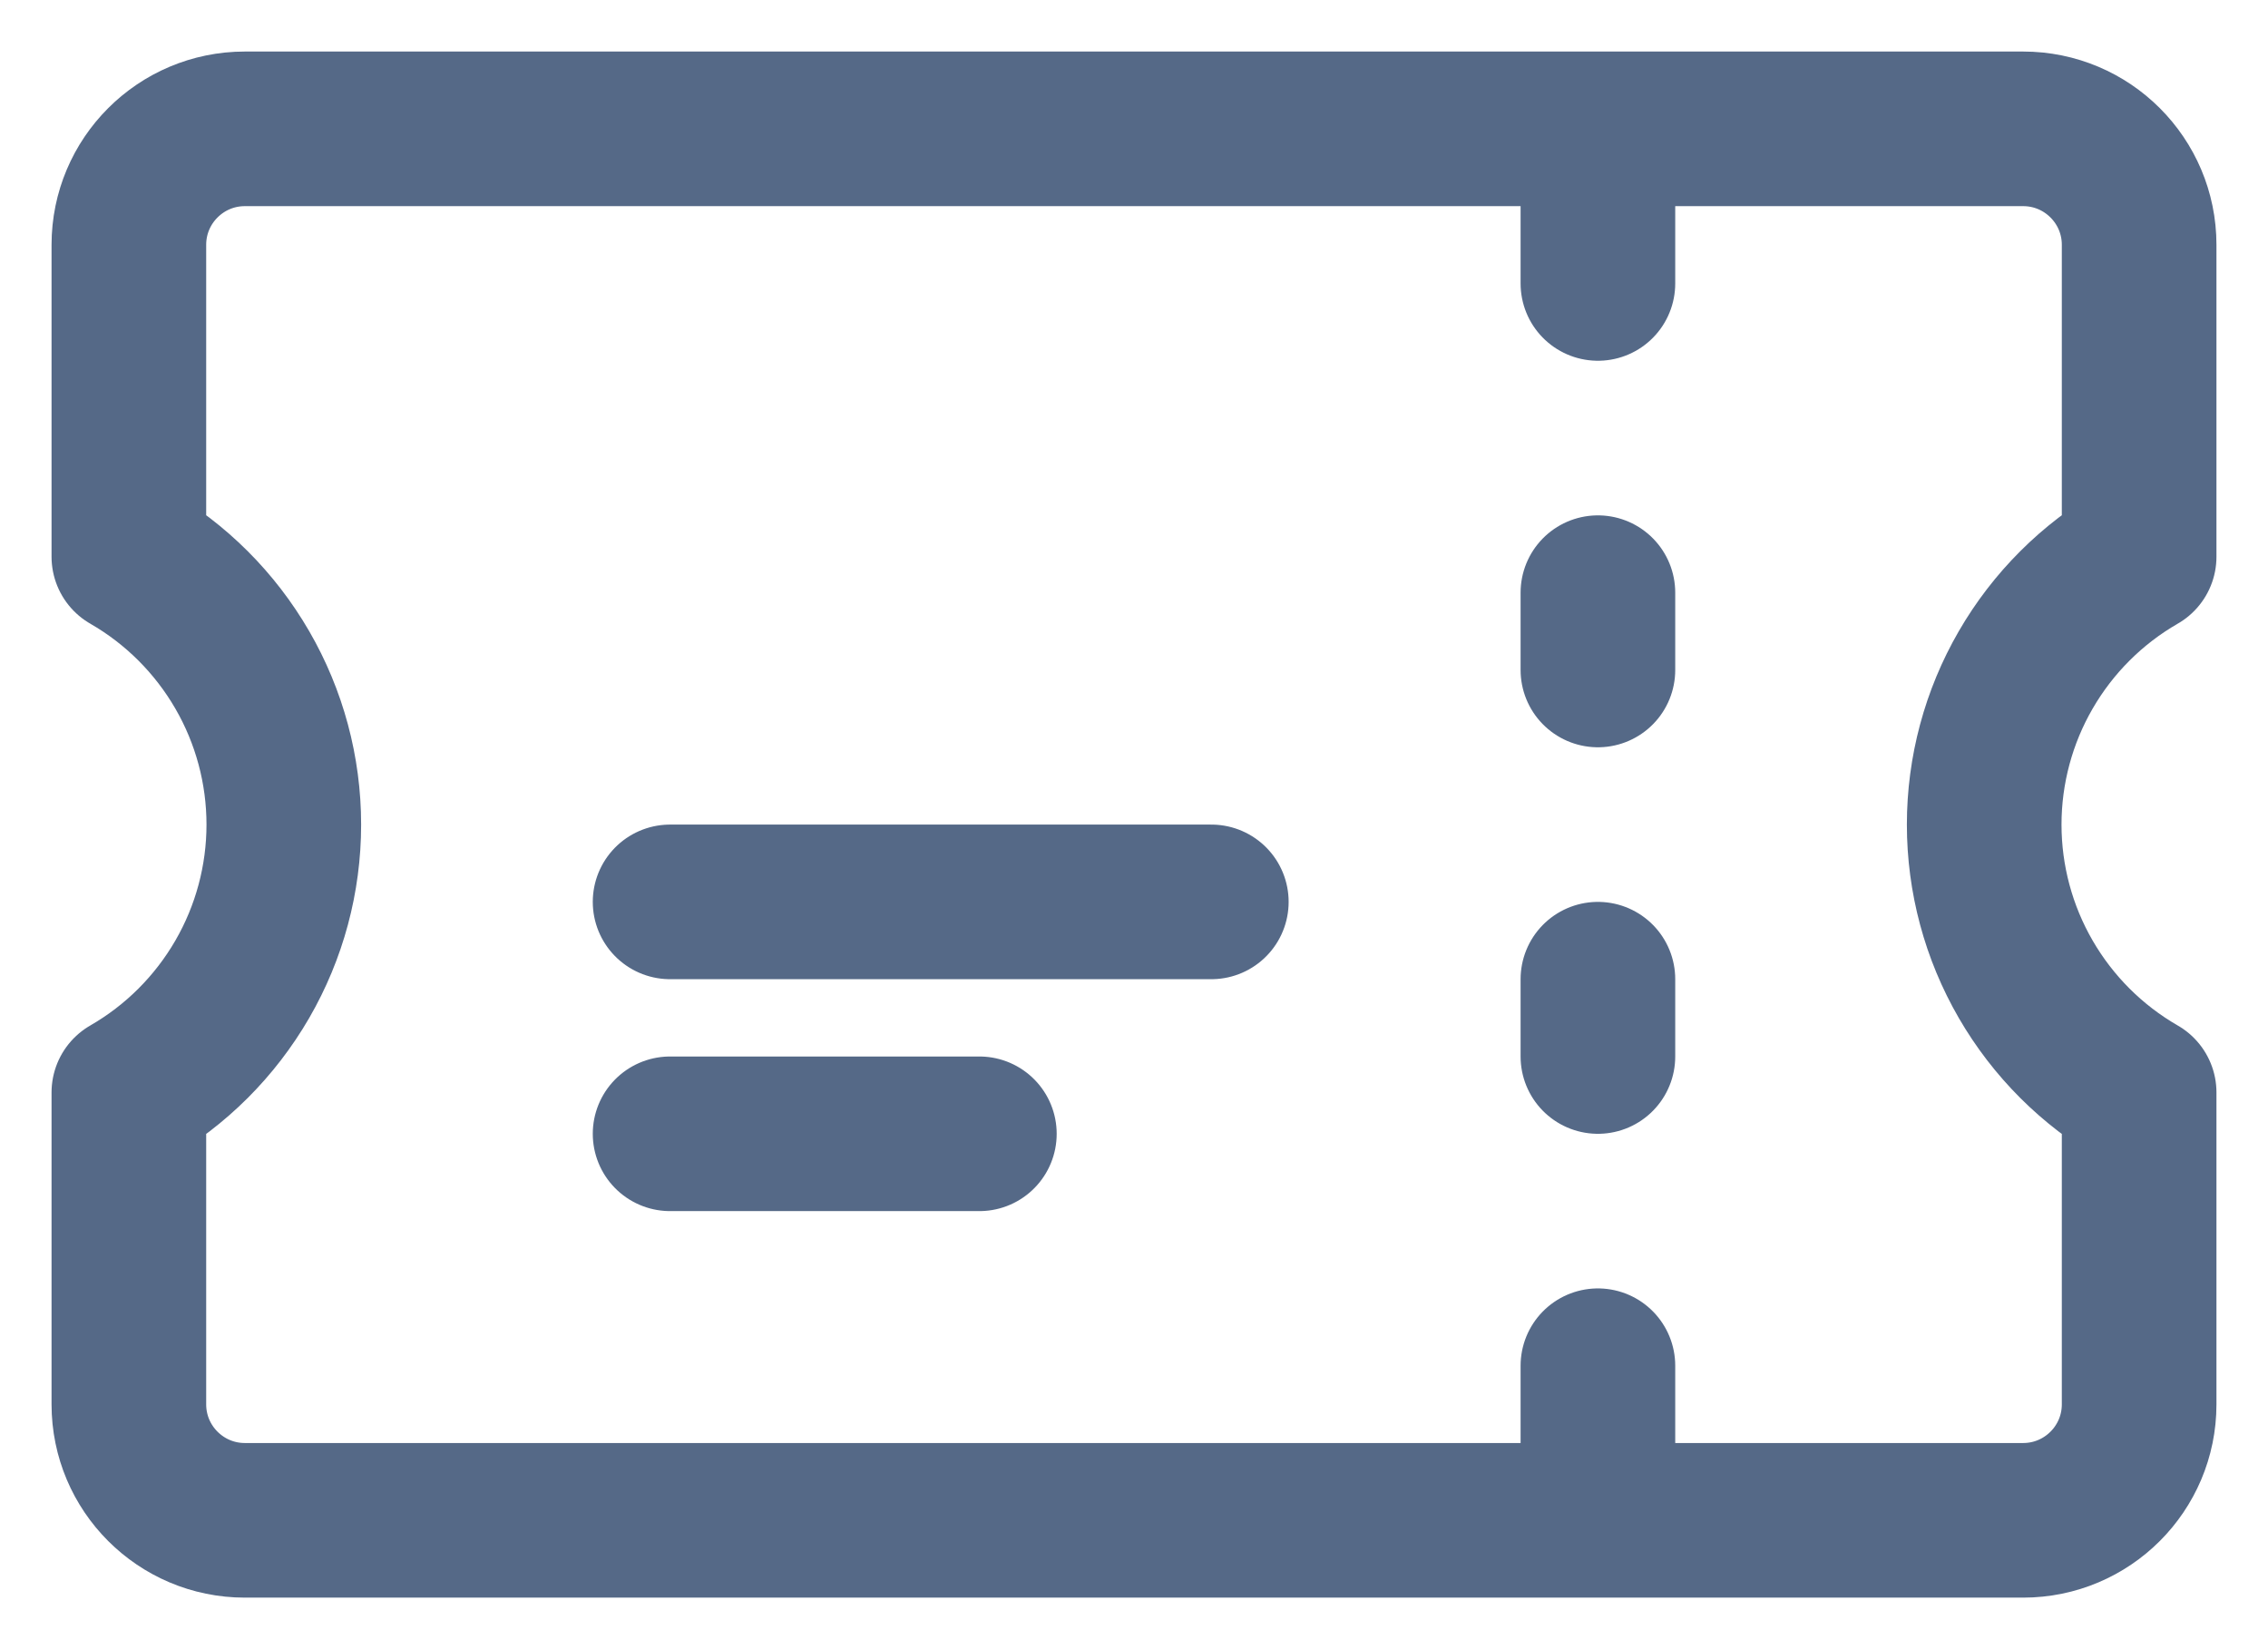 <svg width="22" height="16" viewBox="0 0 22 16" fill="none" xmlns="http://www.w3.org/2000/svg">
<path d="M15.5 2V2.75M15.5 5.75V6.5M15.5 9.5V10.25M15.5 13.25V14M6.5 8.75H11.75M6.5 11H9.5M2.375 1.25C1.754 1.25 1.25 1.754 1.25 2.375V5.401C1.707 5.664 2.086 6.043 2.35 6.499C2.614 6.955 2.753 7.473 2.753 8C2.753 8.527 2.614 9.045 2.35 9.501C2.086 9.957 1.707 10.336 1.25 10.599V13.625C1.25 14.246 1.754 14.75 2.375 14.75H19.625C20.246 14.75 20.75 14.246 20.75 13.625V10.599C20.293 10.336 19.914 9.957 19.65 9.501C19.386 9.045 19.247 8.527 19.247 8C19.247 7.473 19.386 6.955 19.65 6.499C19.914 6.043 20.293 5.664 20.75 5.401V2.375C20.75 1.754 20.246 1.25 19.625 1.25H2.375Z" stroke="#556987" stroke-width="1.5" stroke-linecap="round" stroke-linejoin="round"/>
</svg>
